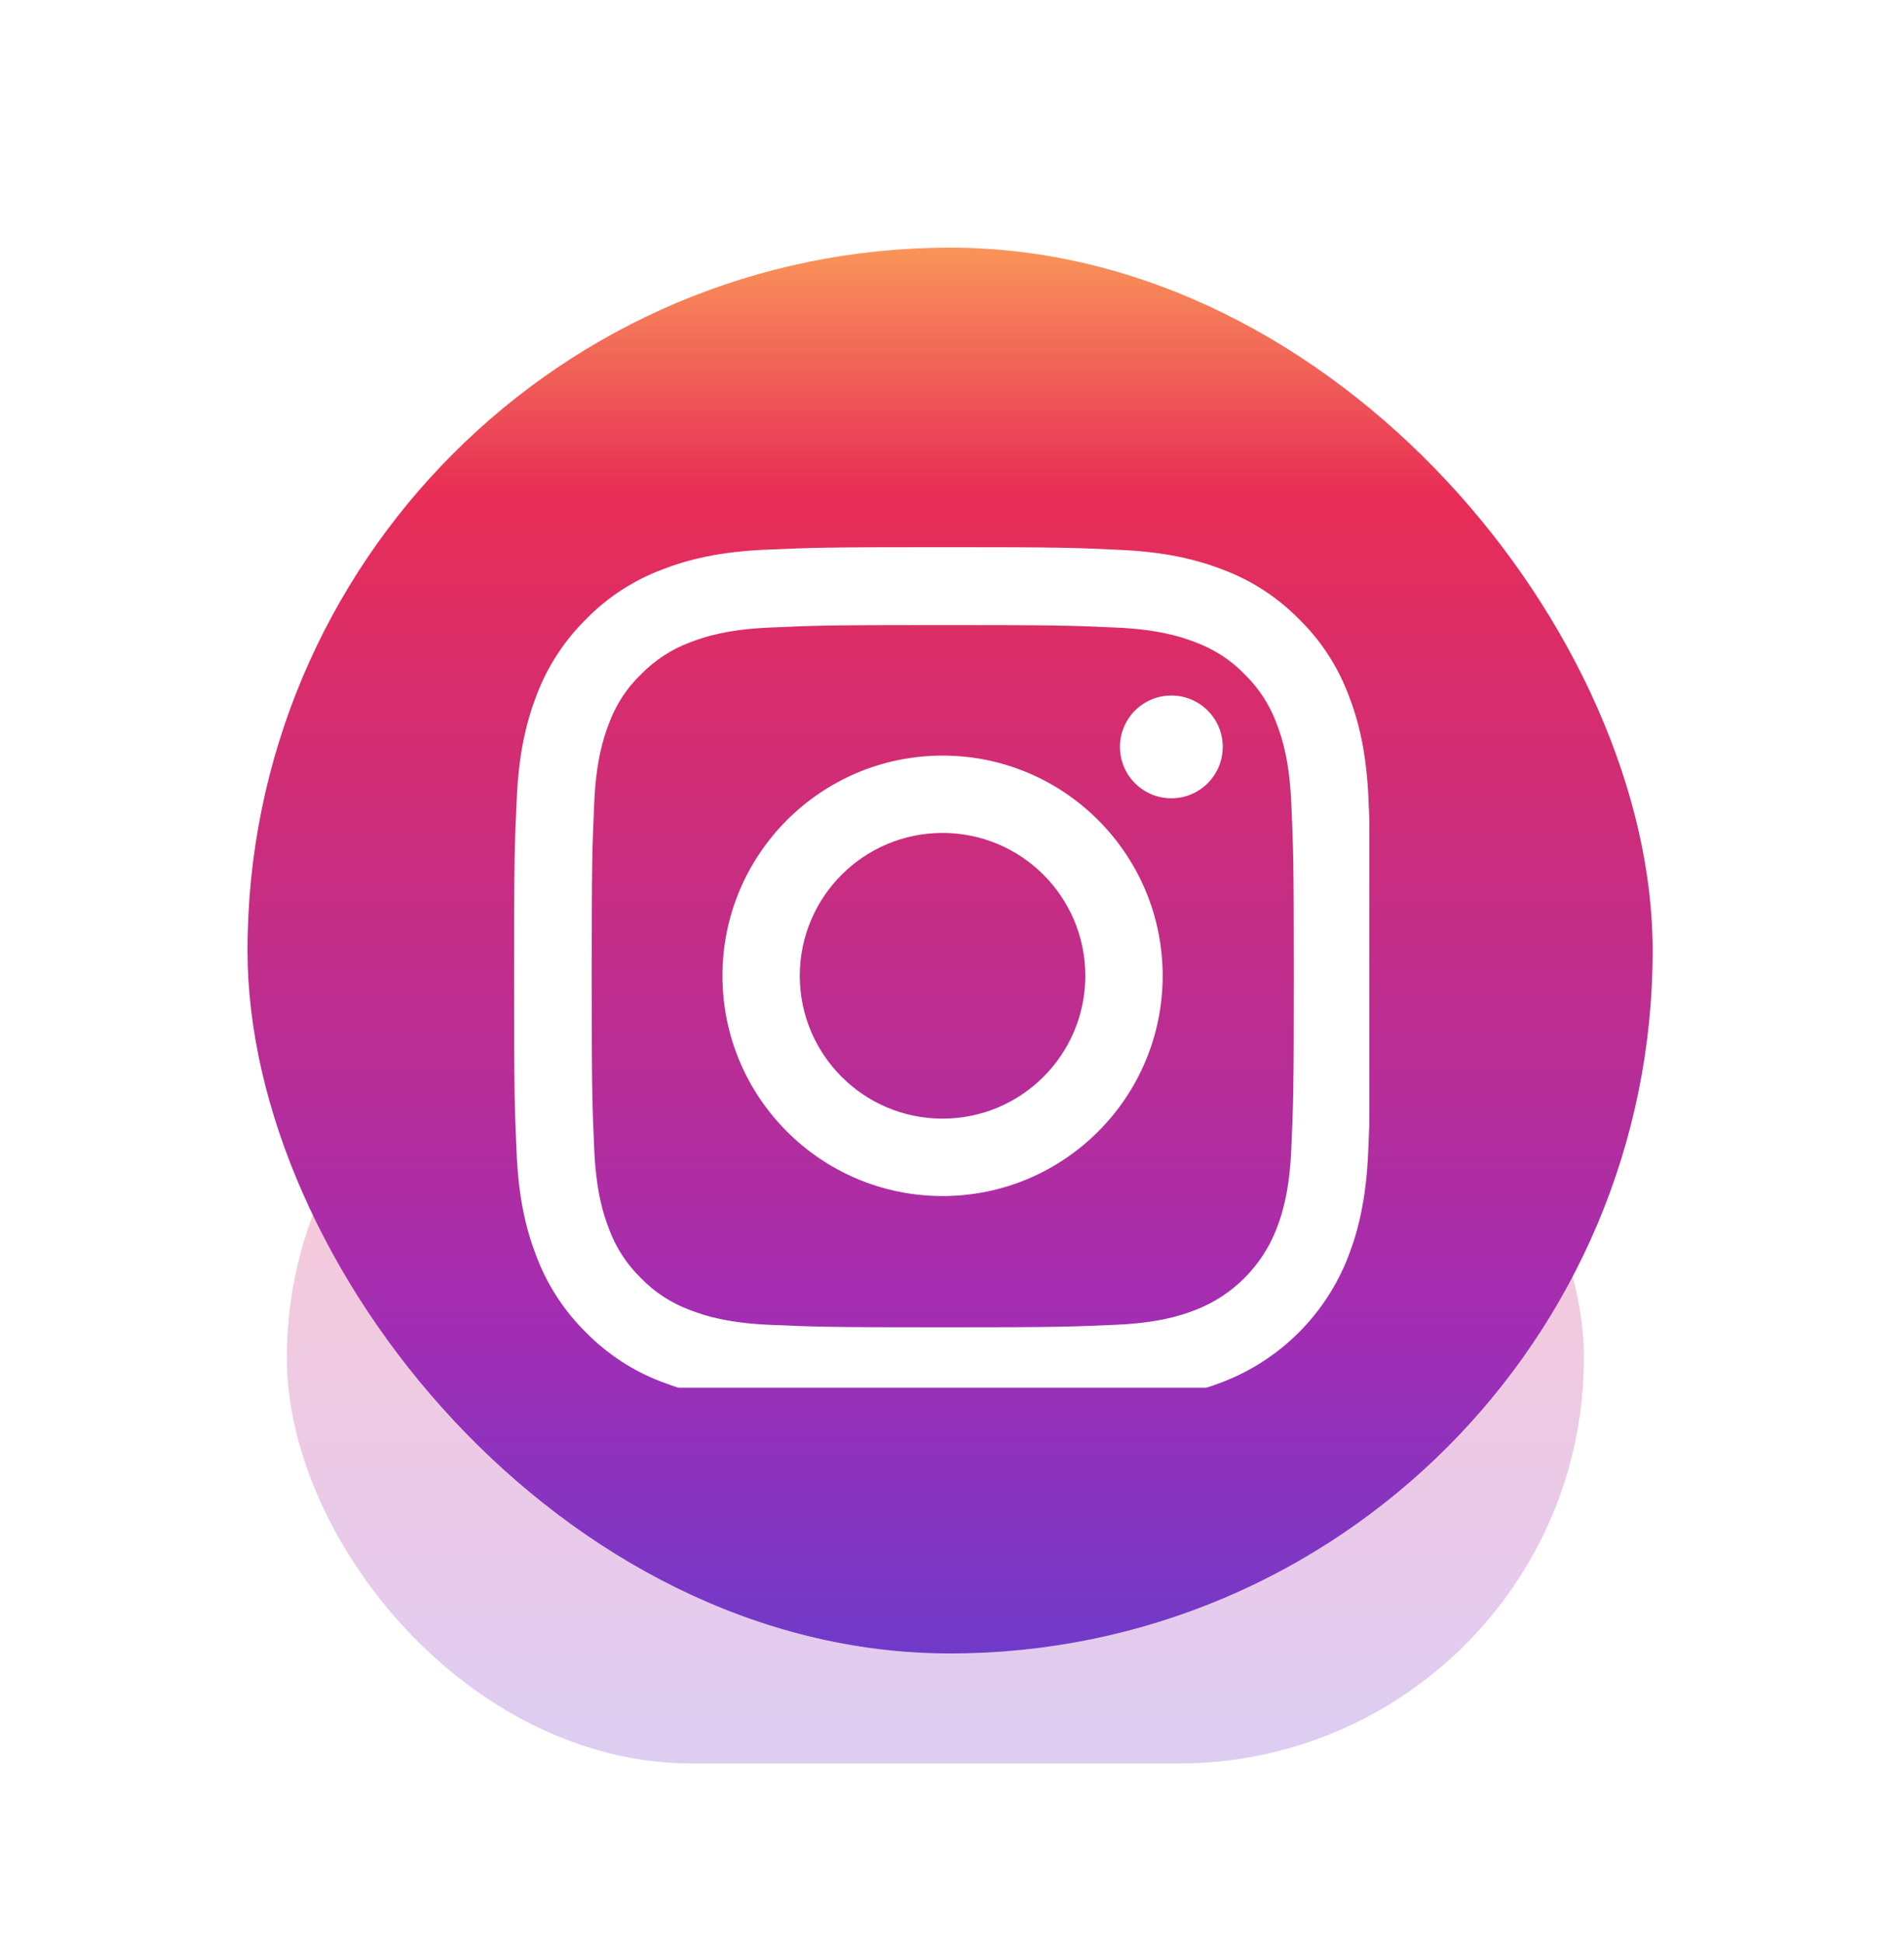 <svg width="50" height="51" viewBox="0 0 50 51" fill="none" xmlns="http://www.w3.org/2000/svg">
<g opacity="0.25" filter="url(#filter0_f_15_484)">
<rect x="7.533" y="25" width="34.061" height="21.288" rx="10.644" fill="url(#paint0_linear_15_484)"/>
</g>
<rect x="6.5" y="6.5" width="36.9" height="36.9" rx="18.45" fill="url(#paint1_linear_15_484)"/>
<g clip-path="url(#clip0_15_484)" filter="url(#filter1_i_15_484)">
<g filter="url(#filter2_i_15_484)">
<path d="M32.114 35.41C33.626 34.826 34.822 33.63 35.406 32.118C35.683 31.401 35.876 30.584 35.929 29.389C35.941 29.108 35.951 28.873 35.96 28.638V20.649C35.954 20.483 35.947 20.309 35.938 20.114C35.885 18.919 35.692 18.097 35.415 17.385C35.129 16.629 34.69 15.952 34.114 15.39C33.551 14.818 32.87 14.374 32.123 14.093C31.406 13.817 30.589 13.623 29.393 13.57C28.189 13.513 27.806 13.5 24.752 13.5C21.698 13.5 21.315 13.513 20.115 13.566C18.919 13.618 18.098 13.812 17.386 14.088C16.63 14.374 15.953 14.814 15.39 15.39C14.819 15.953 14.375 16.634 14.093 17.381C13.817 18.097 13.623 18.914 13.57 20.11C13.513 21.315 13.5 21.697 13.5 24.752C13.5 27.807 13.513 28.189 13.566 29.389C13.618 30.585 13.812 31.407 14.089 32.119C14.375 32.874 14.819 33.551 15.39 34.114C15.953 34.685 16.634 35.13 17.381 35.411C18.098 35.687 18.915 35.881 20.111 35.934C21.311 35.987 21.693 36 24.748 36C27.803 36 28.185 35.987 29.385 35.934C30.581 35.881 31.402 35.687 32.114 35.411L32.114 35.41ZM24.756 33.977C21.754 33.977 21.393 33.964 20.211 33.912C19.112 33.863 18.519 33.679 18.123 33.525C17.636 33.345 17.192 33.059 16.831 32.686C16.457 32.321 16.171 31.881 15.992 31.393C15.838 30.998 15.653 30.399 15.605 29.306C15.552 28.119 15.539 27.763 15.539 24.76C15.539 21.758 15.552 21.398 15.605 20.216C15.653 19.117 15.838 18.524 15.992 18.128C16.172 17.64 16.457 17.196 16.836 16.836C17.2 16.462 17.64 16.177 18.128 15.996C18.523 15.843 19.121 15.658 20.215 15.61C21.402 15.557 21.758 15.544 24.76 15.544C27.762 15.544 28.122 15.557 29.305 15.61C30.404 15.658 30.997 15.843 31.392 15.996C31.88 16.177 32.324 16.462 32.684 16.836C33.058 17.201 33.344 17.64 33.524 18.128C33.677 18.524 33.862 19.121 33.91 20.216C33.963 21.402 33.976 21.759 33.976 24.76C33.976 27.762 33.963 28.114 33.91 29.301C33.862 30.399 33.677 30.993 33.524 31.388C33.145 32.369 32.368 33.147 31.388 33.524C30.992 33.678 30.395 33.863 29.3 33.911C28.113 33.964 27.757 33.977 24.756 33.977L24.756 33.977Z" fill="white"/>
<path d="M24.752 18.971C21.561 18.971 18.972 21.56 18.972 24.751C18.972 27.943 21.561 30.532 24.752 30.532C27.943 30.532 30.532 27.943 30.532 24.751C30.532 21.56 27.943 18.971 24.752 18.971ZM24.752 28.5C22.682 28.5 21.003 26.821 21.003 24.751C21.003 22.68 22.682 21.001 24.752 21.001C26.822 21.001 28.501 22.68 28.501 24.751C28.501 26.821 26.822 28.5 24.752 28.5Z" fill="white"/>
<path d="M32.11 18.743C32.11 17.997 31.505 17.394 30.76 17.394C30.014 17.394 29.411 17.998 29.411 18.743C29.411 19.488 30.015 20.092 30.76 20.092C31.505 20.092 32.11 19.488 32.11 18.743Z" fill="white"/>
</g>
</g>
<defs>
<filter id="filter0_f_15_484" x="2.826" y="20.293" width="43.475" height="30.702" filterUnits="userSpaceOnUse" color-interpolation-filters="sRGB">
<feFlood flood-opacity="0" result="BackgroundImageFix"/>
<feBlend mode="normal" in="SourceGraphic" in2="BackgroundImageFix" result="shape"/>
<feGaussianBlur stdDeviation="2.353" result="effect1_foregroundBlur_15_484"/>
</filter>
<filter id="filter1_i_15_484" x="13.5" y="13.5" width="22.5" height="22.931" filterUnits="userSpaceOnUse" color-interpolation-filters="sRGB">
<feFlood flood-opacity="0" result="BackgroundImageFix"/>
<feBlend mode="normal" in="SourceGraphic" in2="BackgroundImageFix" result="shape"/>
<feColorMatrix in="SourceAlpha" type="matrix" values="0 0 0 0 0 0 0 0 0 0 0 0 0 0 0 0 0 0 127 0" result="hardAlpha"/>
<feOffset dy="0.431"/>
<feGaussianBlur stdDeviation="1.078"/>
<feComposite in2="hardAlpha" operator="arithmetic" k2="-1" k3="1"/>
<feColorMatrix type="matrix" values="0 0 0 0 0 0 0 0 0 0 0 0 0 0 0 0 0 0 0.2 0"/>
<feBlend mode="normal" in2="shape" result="effect1_innerShadow_15_484"/>
</filter>
<filter id="filter2_i_15_484" x="13.5" y="13.5" width="22.46" height="22.931" filterUnits="userSpaceOnUse" color-interpolation-filters="sRGB">
<feFlood flood-opacity="0" result="BackgroundImageFix"/>
<feBlend mode="normal" in="SourceGraphic" in2="BackgroundImageFix" result="shape"/>
<feColorMatrix in="SourceAlpha" type="matrix" values="0 0 0 0 0 0 0 0 0 0 0 0 0 0 0 0 0 0 127 0" result="hardAlpha"/>
<feOffset dy="0.431"/>
<feGaussianBlur stdDeviation="1.078"/>
<feComposite in2="hardAlpha" operator="arithmetic" k2="-1" k3="1"/>
<feColorMatrix type="matrix" values="0 0 0 0 0 0 0 0 0 0 0 0 0 0 0 0 0 0 0.1 0"/>
<feBlend mode="normal" in2="shape" result="effect1_innerShadow_15_484"/>
</filter>
<linearGradient id="paint0_linear_15_484" x1="24.563" y1="24.337" x2="24.563" y2="47.404" gradientUnits="userSpaceOnUse">
<stop stop-color="#FCA759"/>
<stop offset="0.19" stop-color="#E82D56"/>
<stop offset="0.74" stop-color="#A22DB4"/>
<stop offset="1" stop-color="#643DCE"/>
</linearGradient>
<linearGradient id="paint1_linear_15_484" x1="24.95" y1="5.35" x2="24.95" y2="45.333" gradientUnits="userSpaceOnUse">
<stop stop-color="#FCA759"/>
<stop offset="0.19" stop-color="#E82D56"/>
<stop offset="0.74" stop-color="#A22DB4"/>
<stop offset="1" stop-color="#643DCE"/>
</linearGradient>
<clipPath id="clip0_15_484">
<rect width="22.5" height="22.5" fill="white" transform="translate(13.5 13.5)"/>
</clipPath>
</defs>
</svg>
